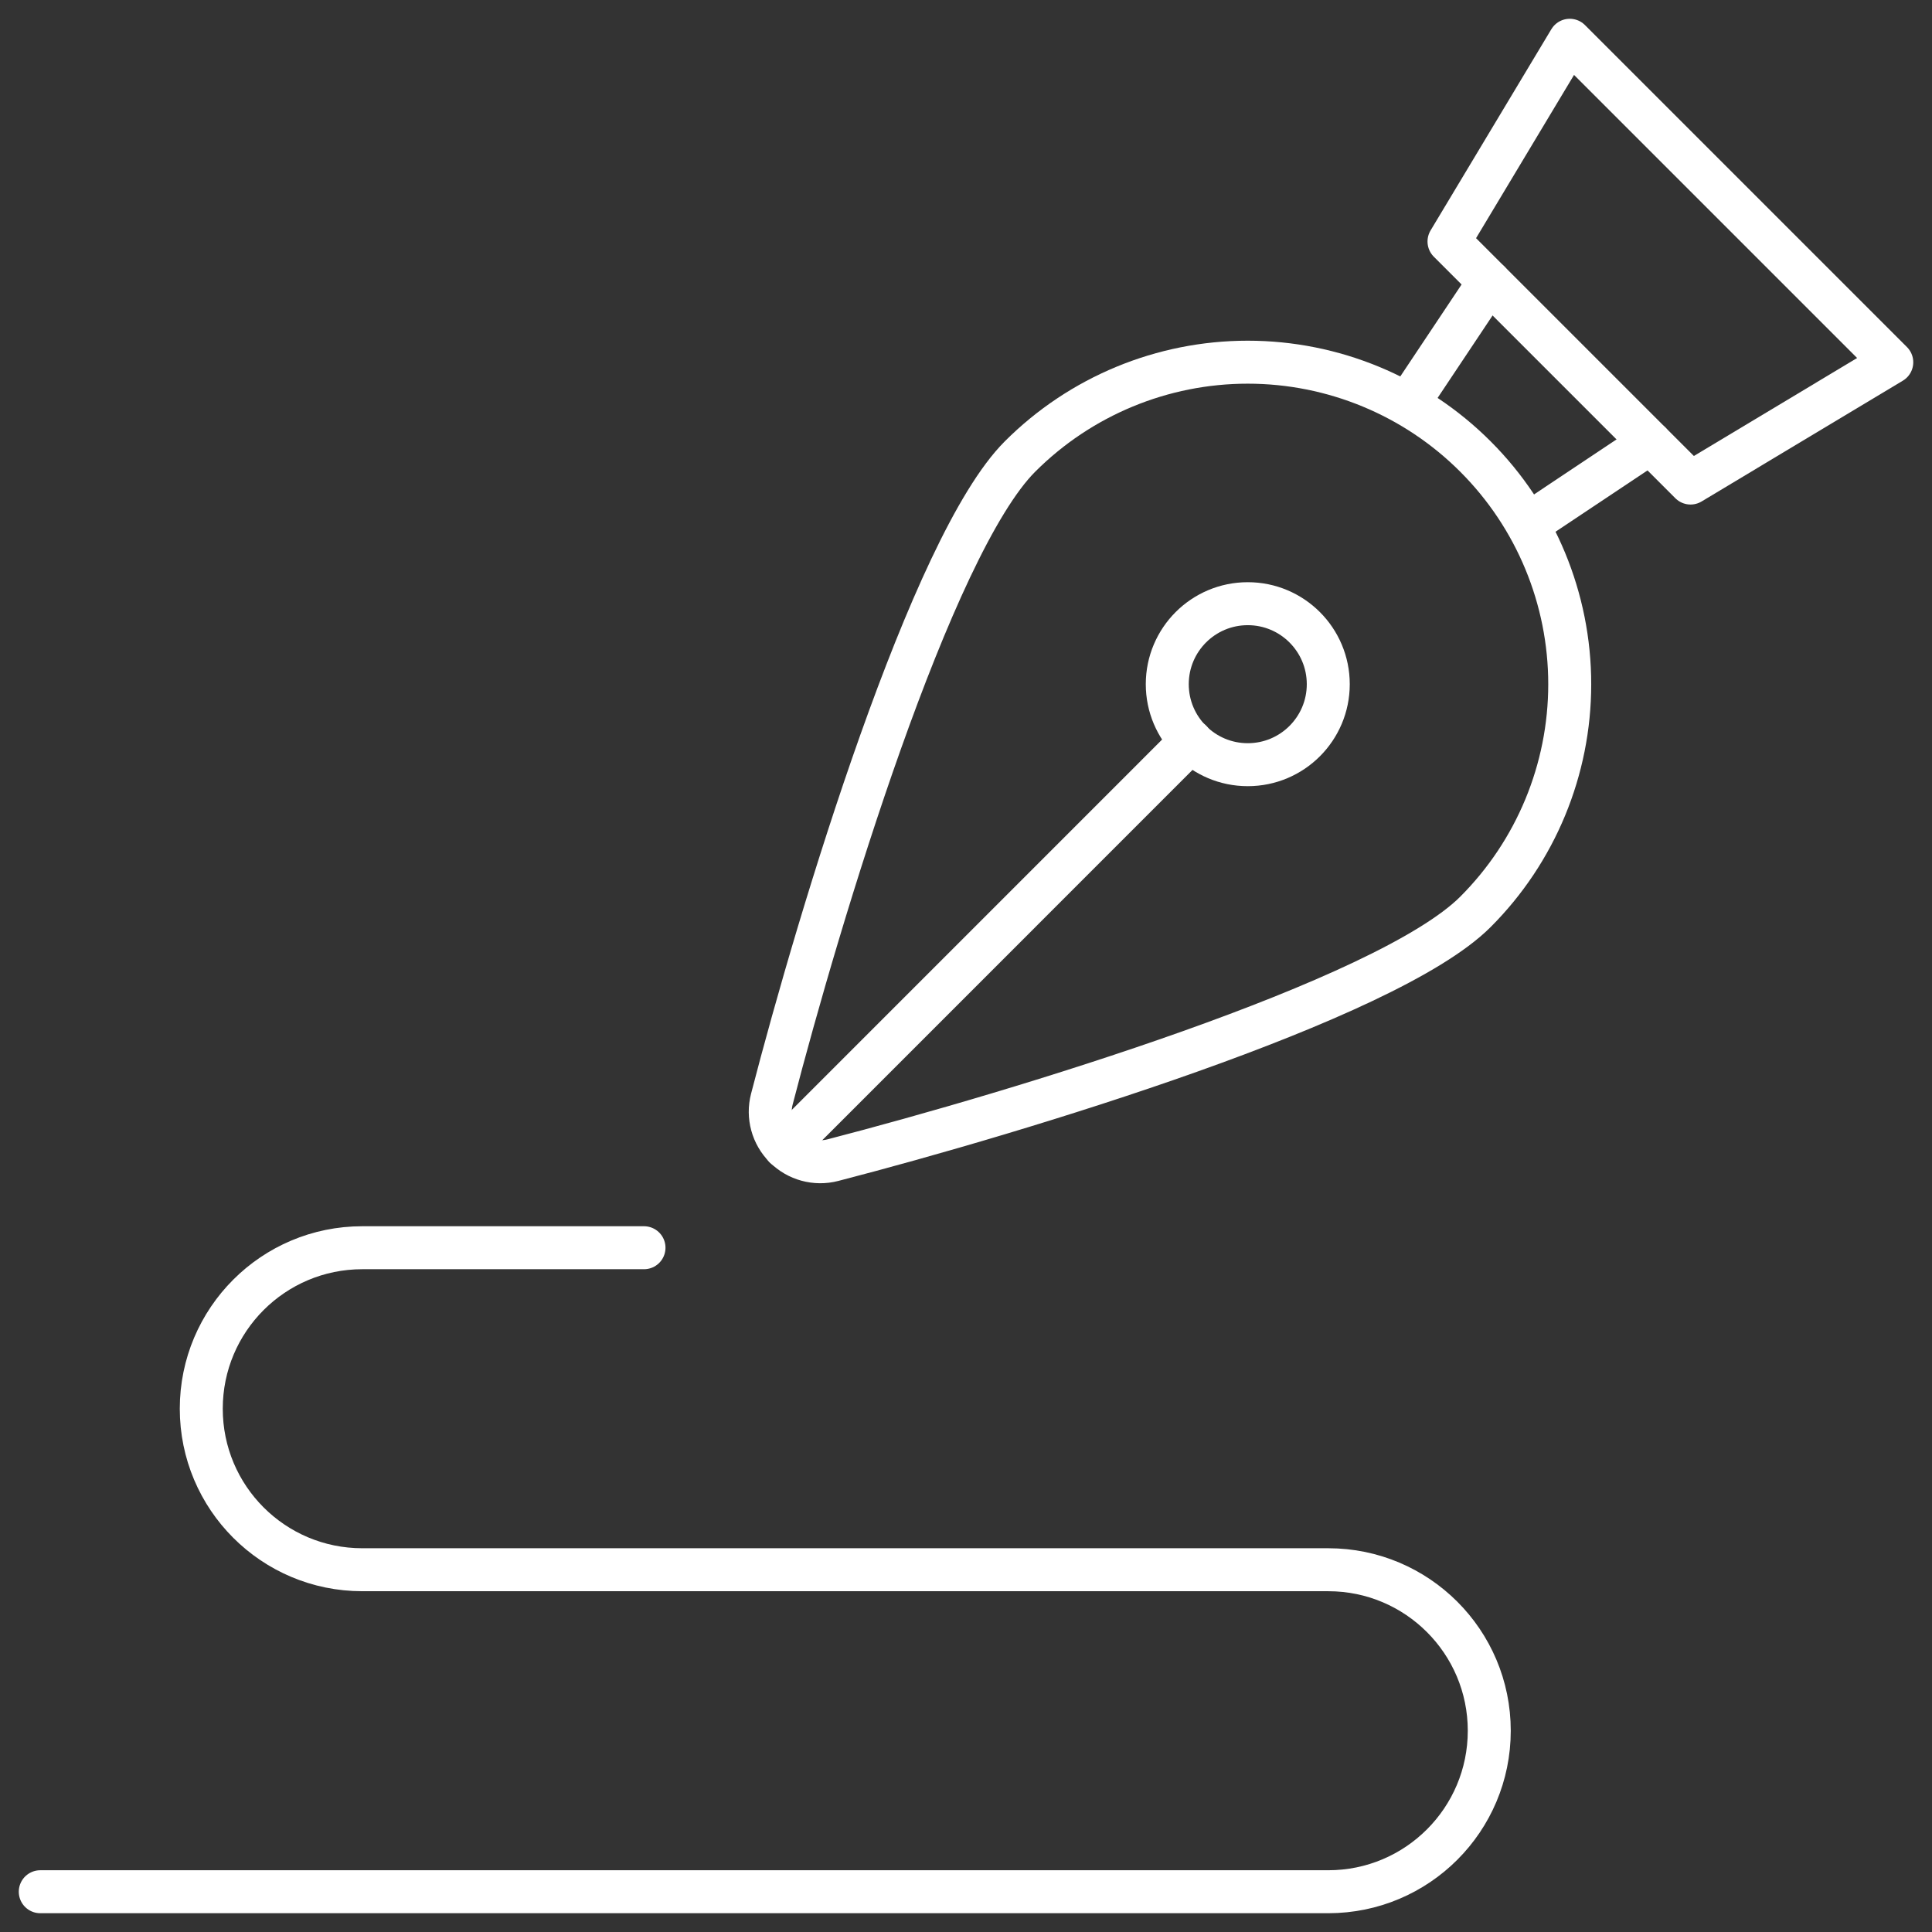 <svg width="45" height="45" viewBox="0 0 45 45" fill="none" xmlns="http://www.w3.org/2000/svg">
<rect x="0" y="0" width="45" height="45" fill="#333333" stroke="none"/>
<path fill-rule="evenodd" clip-rule="evenodd" d="M34.365 10.633C32.959 9.226 31.051 8.436 29.062 8.436C27.073 8.436 25.165 9.226 23.758 10.633C21.696 12.695 19.088 21.311 17.978 25.601C17.874 26.001 17.99 26.426 18.282 26.718C18.574 27.01 18.999 27.126 19.399 27.022C23.689 25.912 32.295 23.31 34.365 21.24C35.772 19.833 36.562 17.925 36.562 15.936C36.562 13.947 35.772 12.039 34.365 10.633Z" stroke="white" stroke-width="1.001" stroke-linecap="round" stroke-linejoin="round"/>
<path fill-rule="evenodd" clip-rule="evenodd" d="M29.063 17.811C30.098 17.811 30.938 16.972 30.938 15.936C30.938 14.901 30.098 14.061 29.063 14.061C28.027 14.061 27.188 14.901 27.188 15.936C27.188 16.972 28.027 17.811 29.063 17.811Z" stroke="white" stroke-width="1.001" stroke-linecap="round" stroke-linejoin="round"/>
<path d="M27.743 17.258L18.281 26.721" stroke="white" stroke-width="1.001" stroke-linecap="round" stroke-linejoin="round"/>
<path fill-rule="evenodd" clip-rule="evenodd" d="M36.563 0.938L44.063 8.438L39.376 11.251L33.75 5.625L36.563 0.938V0.938Z" stroke="white" stroke-width="1.001" stroke-linecap="round" stroke-linejoin="round"/>
<path d="M32.812 9.375L34.687 6.563" stroke="white" stroke-width="1.001" stroke-linecap="round" stroke-linejoin="round"/>
<path d="M38.437 10.313L35.625 12.188" stroke="white" stroke-width="1.001" stroke-linecap="round" stroke-linejoin="round"/>
<path d="M15 29.062H8.438C6.366 29.062 4.688 30.741 4.688 32.812C4.688 34.884 6.366 36.562 8.438 36.562H30.938C33.009 36.562 34.688 38.241 34.688 40.312C34.688 42.384 33.009 44.062 30.938 44.062H0.938" stroke="white" stroke-width="1.001" stroke-linecap="round" stroke-linejoin="round"/>
</svg>
